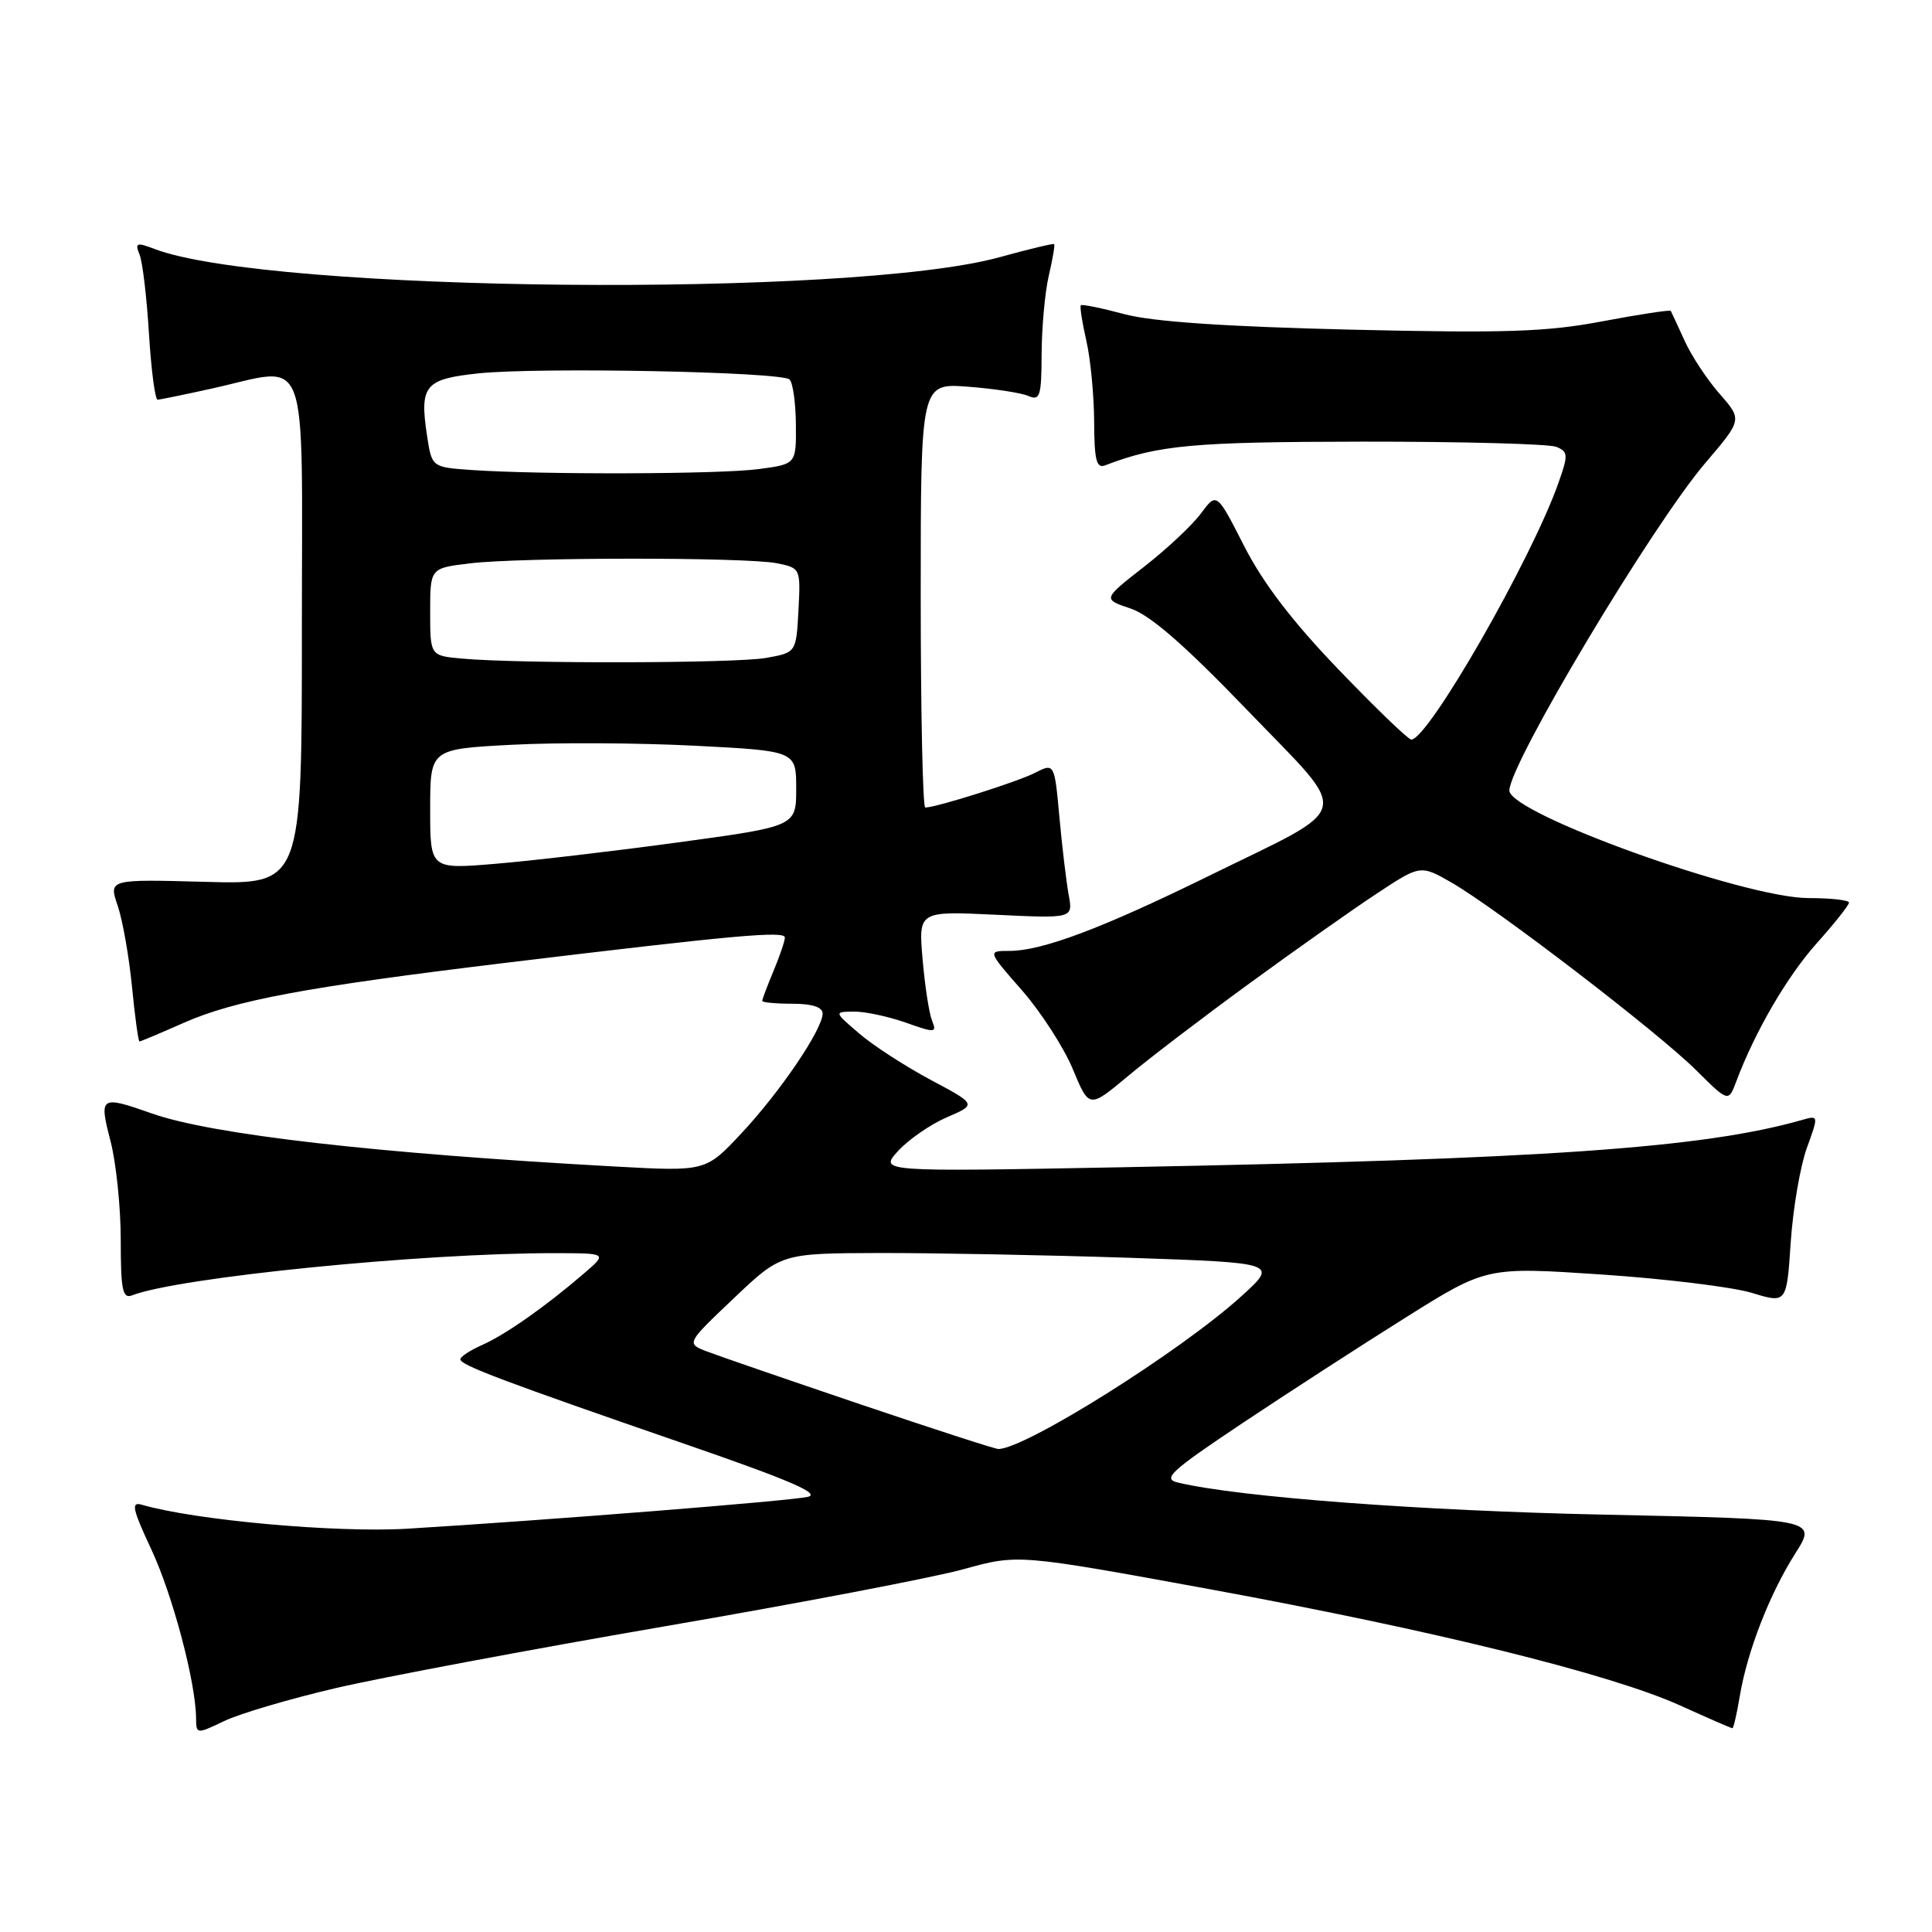 <?xml version="1.0" encoding="UTF-8" standalone="no"?>
<!DOCTYPE svg PUBLIC "-//W3C//DTD SVG 1.1//EN" "http://www.w3.org/Graphics/SVG/1.1/DTD/svg11.dtd" >
<svg xmlns="http://www.w3.org/2000/svg" xmlns:xlink="http://www.w3.org/1999/xlink" version="1.1" viewBox="0 0 256 256">
 <g >
 <path fill="currentColor"
d=" M 44.50 223.68 C 50.55 222.27 70.12 218.59 88.00 215.51 C 105.88 212.44 123.74 209.02 127.70 207.92 C 134.89 205.93 134.89 205.93 160.20 210.56 C 190.00 216.03 213.44 221.82 222.66 226.00 C 226.30 227.65 229.40 229.00 229.55 229.00 C 229.70 229.00 230.14 227.09 230.53 224.75 C 231.52 218.82 234.47 211.22 237.88 205.85 C 240.77 201.30 240.77 201.30 212.63 200.70 C 188.30 200.19 164.20 198.38 156.09 196.45 C 153.99 195.96 155.06 194.97 164.59 188.60 C 170.59 184.60 180.33 178.29 186.24 174.59 C 196.97 167.86 196.97 167.86 212.24 168.88 C 220.63 169.44 229.58 170.54 232.12 171.31 C 236.74 172.72 236.74 172.72 237.28 164.61 C 237.58 160.15 238.54 154.54 239.41 152.13 C 240.99 147.77 240.99 147.77 238.75 148.41 C 225.62 152.14 204.51 153.60 148.50 154.67 C 116.50 155.27 116.50 155.27 119.00 152.51 C 120.38 151.00 123.28 148.99 125.46 148.05 C 129.42 146.34 129.42 146.34 123.34 143.10 C 119.99 141.31 115.73 138.56 113.88 136.97 C 110.50 134.08 110.50 134.08 113.12 134.04 C 114.57 134.02 117.65 134.67 119.98 135.49 C 123.93 136.89 124.16 136.87 123.50 135.24 C 123.11 134.28 122.55 130.62 122.25 127.11 C 121.70 120.72 121.70 120.72 131.94 121.21 C 142.18 121.70 142.18 121.70 141.61 118.60 C 141.30 116.90 140.74 112.26 140.38 108.30 C 139.72 101.09 139.72 101.09 137.11 102.42 C 134.75 103.62 124.05 107.00 122.60 107.00 C 122.27 107.00 122.00 94.35 122.00 78.88 C 122.00 50.77 122.00 50.77 128.25 51.24 C 131.69 51.50 135.29 52.05 136.25 52.46 C 137.81 53.13 138.00 52.53 138.02 46.86 C 138.04 43.36 138.46 38.71 138.97 36.53 C 139.48 34.34 139.80 32.46 139.68 32.35 C 139.57 32.23 136.33 33.01 132.49 34.07 C 112.91 39.50 35.64 38.76 20.48 32.99 C 18.09 32.08 17.85 32.17 18.49 33.73 C 18.89 34.70 19.45 39.44 19.74 44.25 C 20.04 49.06 20.55 52.98 20.89 52.96 C 21.22 52.95 24.42 52.29 28.00 51.50 C 41.24 48.59 40.00 45.26 40.00 83.60 C 40.00 117.20 40.00 117.20 27.20 116.85 C 14.40 116.50 14.40 116.50 15.59 120.00 C 16.25 121.92 17.10 126.76 17.49 130.75 C 17.88 134.74 18.33 138.00 18.48 138.00 C 18.63 138.00 21.25 136.90 24.30 135.55 C 31.11 132.54 40.47 130.79 67.00 127.58 C 97.38 123.91 104.00 123.31 104.00 124.23 C 104.00 124.69 103.32 126.68 102.50 128.65 C 101.67 130.63 101.00 132.41 101.00 132.62 C 101.00 132.83 102.80 133.00 105.00 133.00 C 107.62 133.00 109.00 133.45 109.00 134.30 C 109.00 136.39 103.38 144.68 98.24 150.17 C 93.51 155.23 93.51 155.23 81.51 154.57 C 49.69 152.82 28.05 150.34 20.09 147.53 C 13.28 145.13 13.10 145.25 14.65 151.22 C 15.39 154.09 16.00 159.99 16.00 164.32 C 16.00 170.93 16.24 172.12 17.50 171.64 C 23.76 169.24 55.92 166.03 73.50 166.05 C 80.50 166.06 80.50 166.06 77.33 168.78 C 72.25 173.15 66.97 176.85 63.88 178.22 C 62.29 178.92 61.00 179.77 61.00 180.12 C 61.00 180.88 66.58 182.99 91.00 191.42 C 104.77 196.18 108.86 197.95 107.00 198.35 C 104.43 198.90 72.70 201.42 54.00 202.56 C 44.58 203.13 25.82 201.44 18.77 199.38 C 17.34 198.97 17.55 199.95 20.04 205.28 C 22.87 211.32 25.94 222.90 25.98 227.66 C 26.00 229.80 26.02 229.81 29.75 228.03 C 31.81 227.05 38.45 225.09 44.50 223.68 Z  M 165.50 130.35 C 171.55 125.93 179.13 120.58 182.36 118.45 C 188.21 114.58 188.21 114.58 192.36 116.96 C 198.34 120.41 219.67 136.76 224.72 141.78 C 229.03 146.06 229.03 146.06 230.07 143.28 C 232.58 136.62 236.81 129.37 240.75 124.96 C 243.09 122.35 245.00 119.93 245.00 119.60 C 245.00 119.27 242.59 119.00 239.64 119.00 C 231.15 119.00 200.00 107.80 200.00 104.75 C 200.00 101.23 218.93 69.59 225.97 61.34 C 230.86 55.61 230.86 55.61 227.86 52.19 C 226.21 50.31 224.11 47.13 223.21 45.13 C 222.30 43.14 221.48 41.36 221.39 41.20 C 221.30 41.03 217.24 41.65 212.36 42.57 C 204.94 43.98 199.51 44.16 179.00 43.68 C 162.31 43.28 152.75 42.63 149.00 41.63 C 145.98 40.82 143.37 40.29 143.22 40.45 C 143.06 40.61 143.39 42.71 143.94 45.12 C 144.50 47.53 144.96 52.36 144.98 55.86 C 145.00 60.97 145.28 62.11 146.44 61.66 C 153.47 58.97 157.99 58.55 180.50 58.52 C 193.70 58.51 205.27 58.82 206.22 59.21 C 207.79 59.85 207.82 60.27 206.50 63.99 C 202.92 74.15 189.24 98.00 187.00 98.00 C 186.61 98.00 182.29 93.84 177.40 88.75 C 171.28 82.39 167.36 77.27 164.86 72.36 C 161.22 65.22 161.22 65.22 159.14 68.02 C 158.00 69.57 154.60 72.76 151.58 75.11 C 146.10 79.39 146.10 79.39 149.80 80.63 C 152.41 81.50 156.98 85.48 165.31 94.14 C 179.19 108.57 179.69 106.48 160.04 116.13 C 146.03 123.01 138.07 126.00 133.77 126.00 C 130.84 126.00 130.84 126.00 135.42 131.23 C 137.94 134.11 140.97 138.81 142.16 141.68 C 144.32 146.88 144.32 146.88 149.41 142.63 C 152.21 140.28 159.45 134.76 165.50 130.35 Z  M 114.00 186.08 C 104.38 182.82 95.25 179.68 93.71 179.09 C 90.92 178.02 90.92 178.02 97.21 172.05 C 103.50 166.07 103.50 166.07 116.59 166.03 C 123.79 166.02 138.61 166.30 149.53 166.66 C 169.38 167.33 169.38 167.33 164.44 171.80 C 156.41 179.08 135.82 192.01 132.28 192.00 C 131.85 192.00 123.62 189.33 114.00 186.08 Z  M 57.00 107.22 C 57.00 99.26 57.00 99.26 67.75 98.69 C 73.66 98.37 84.58 98.43 92.00 98.81 C 105.50 99.50 105.50 99.50 105.50 104.50 C 105.50 109.49 105.50 109.49 89.87 111.62 C 81.28 112.79 70.36 114.07 65.62 114.46 C 57.00 115.18 57.00 115.18 57.00 107.22 Z  M 61.25 87.27 C 57.00 86.89 57.00 86.89 57.00 81.08 C 57.00 75.28 57.00 75.28 62.25 74.65 C 69.09 73.83 98.83 73.82 102.92 74.63 C 106.08 75.27 106.09 75.30 105.80 80.87 C 105.50 86.47 105.50 86.47 101.50 87.18 C 97.42 87.90 68.95 87.96 61.25 87.27 Z  M 62.36 62.27 C 57.21 61.90 57.21 61.90 56.57 57.63 C 55.59 51.09 56.30 50.23 63.33 49.48 C 71.32 48.63 103.60 49.26 104.63 50.29 C 105.06 50.73 105.44 53.43 105.46 56.29 C 105.50 61.50 105.50 61.50 100.50 62.16 C 95.35 62.85 71.46 62.91 62.36 62.27 Z "/>
</g>
</svg>